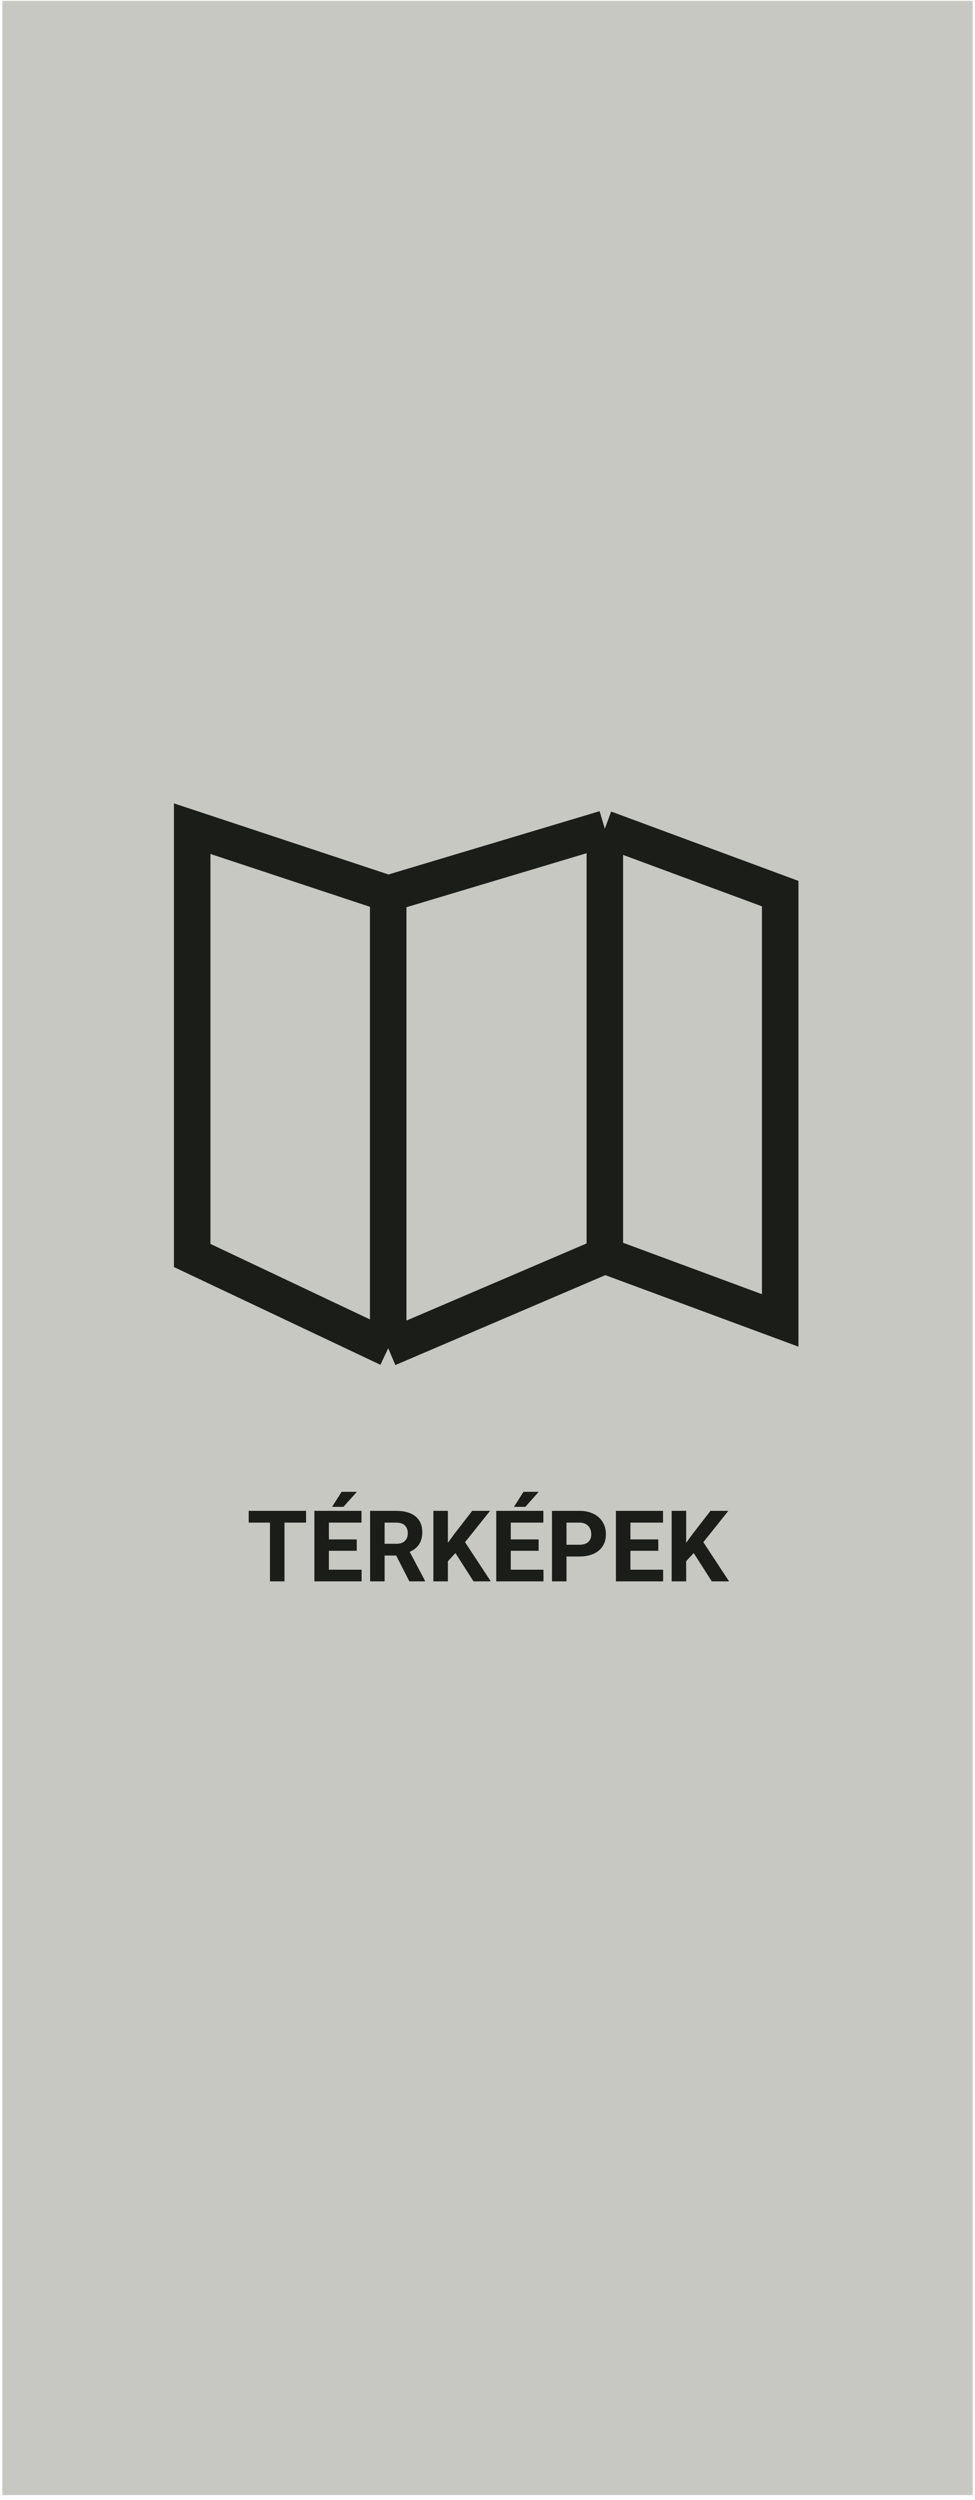 <svg width="187" height="479" viewBox="0 0 187 479" fill="none" xmlns="http://www.w3.org/2000/svg">
<rect x="0.457" y="0.16" width="186.094" height="477.922" fill="#B0B1A9" fill-opacity="0.7"/>
<path d="M74.455 171.225L36.863 158.78V240.561L74.455 258.339M74.455 171.225L116.004 158.78M74.455 171.225V258.339M116.004 158.78L149.639 171.225V253.006L116.004 240.561M116.004 158.78V240.561M116.004 240.561L74.455 258.339" stroke="#1B1D19" stroke-width="7"/>
<path d="M58.701 291.747H54.563V303H51.78V291.747H47.698V289.492H58.701V291.747ZM68.423 297.146H63.08V300.764H69.351V303H60.296V289.492H69.332V291.747H63.08V294.966H68.423V297.146ZM65.519 285.846H68.442L65.872 288.722H63.692L65.519 285.846ZM75.984 298.055H73.767V303H70.984V289.492H76.003C77.599 289.492 78.829 289.848 79.695 290.559C80.561 291.27 80.994 292.275 80.994 293.574C80.994 294.496 80.793 295.266 80.391 295.884C79.995 296.497 79.392 296.985 78.582 297.35L81.504 302.87V303H78.517L75.984 298.055ZM73.767 295.801H76.012C76.711 295.801 77.252 295.625 77.636 295.272C78.019 294.913 78.211 294.422 78.211 293.797C78.211 293.16 78.028 292.659 77.664 292.294C77.305 291.929 76.751 291.747 76.003 291.747H73.767V295.801ZM87.349 297.582L85.902 299.141V303H83.119V289.492H85.902V295.615L87.126 293.936L90.568 289.492H93.992L89.195 295.495L94.131 303H90.819L87.349 297.582ZM103.306 297.146H97.962V300.764H104.234V303H95.179V289.492H104.215V291.747H97.962V294.966H103.306V297.146ZM100.402 285.846H103.325L100.755 288.722H98.575L100.402 285.846ZM108.65 298.241V303H105.867V289.492H111.136C112.151 289.492 113.041 289.678 113.808 290.049C114.581 290.42 115.175 290.949 115.589 291.635C116.004 292.316 116.211 293.092 116.211 293.964C116.211 295.287 115.756 296.333 114.847 297.1C113.944 297.86 112.692 298.241 111.09 298.241H108.65ZM108.65 295.986H111.136C111.872 295.986 112.432 295.813 112.815 295.467C113.205 295.12 113.4 294.626 113.4 293.982C113.4 293.321 113.205 292.786 112.815 292.377C112.426 291.969 111.888 291.759 111.201 291.747H108.65V295.986ZM126.258 297.146H120.915V300.764H127.186V303H118.131V289.492H127.167V291.747H120.915V294.966H126.258V297.146ZM133.049 297.582L131.602 299.141V303H128.819V289.492H131.602V295.615L132.827 293.936L136.269 289.492H139.692L134.896 295.495L139.831 303H136.519L133.049 297.582Z" fill="#1B1D19"/>
</svg>
